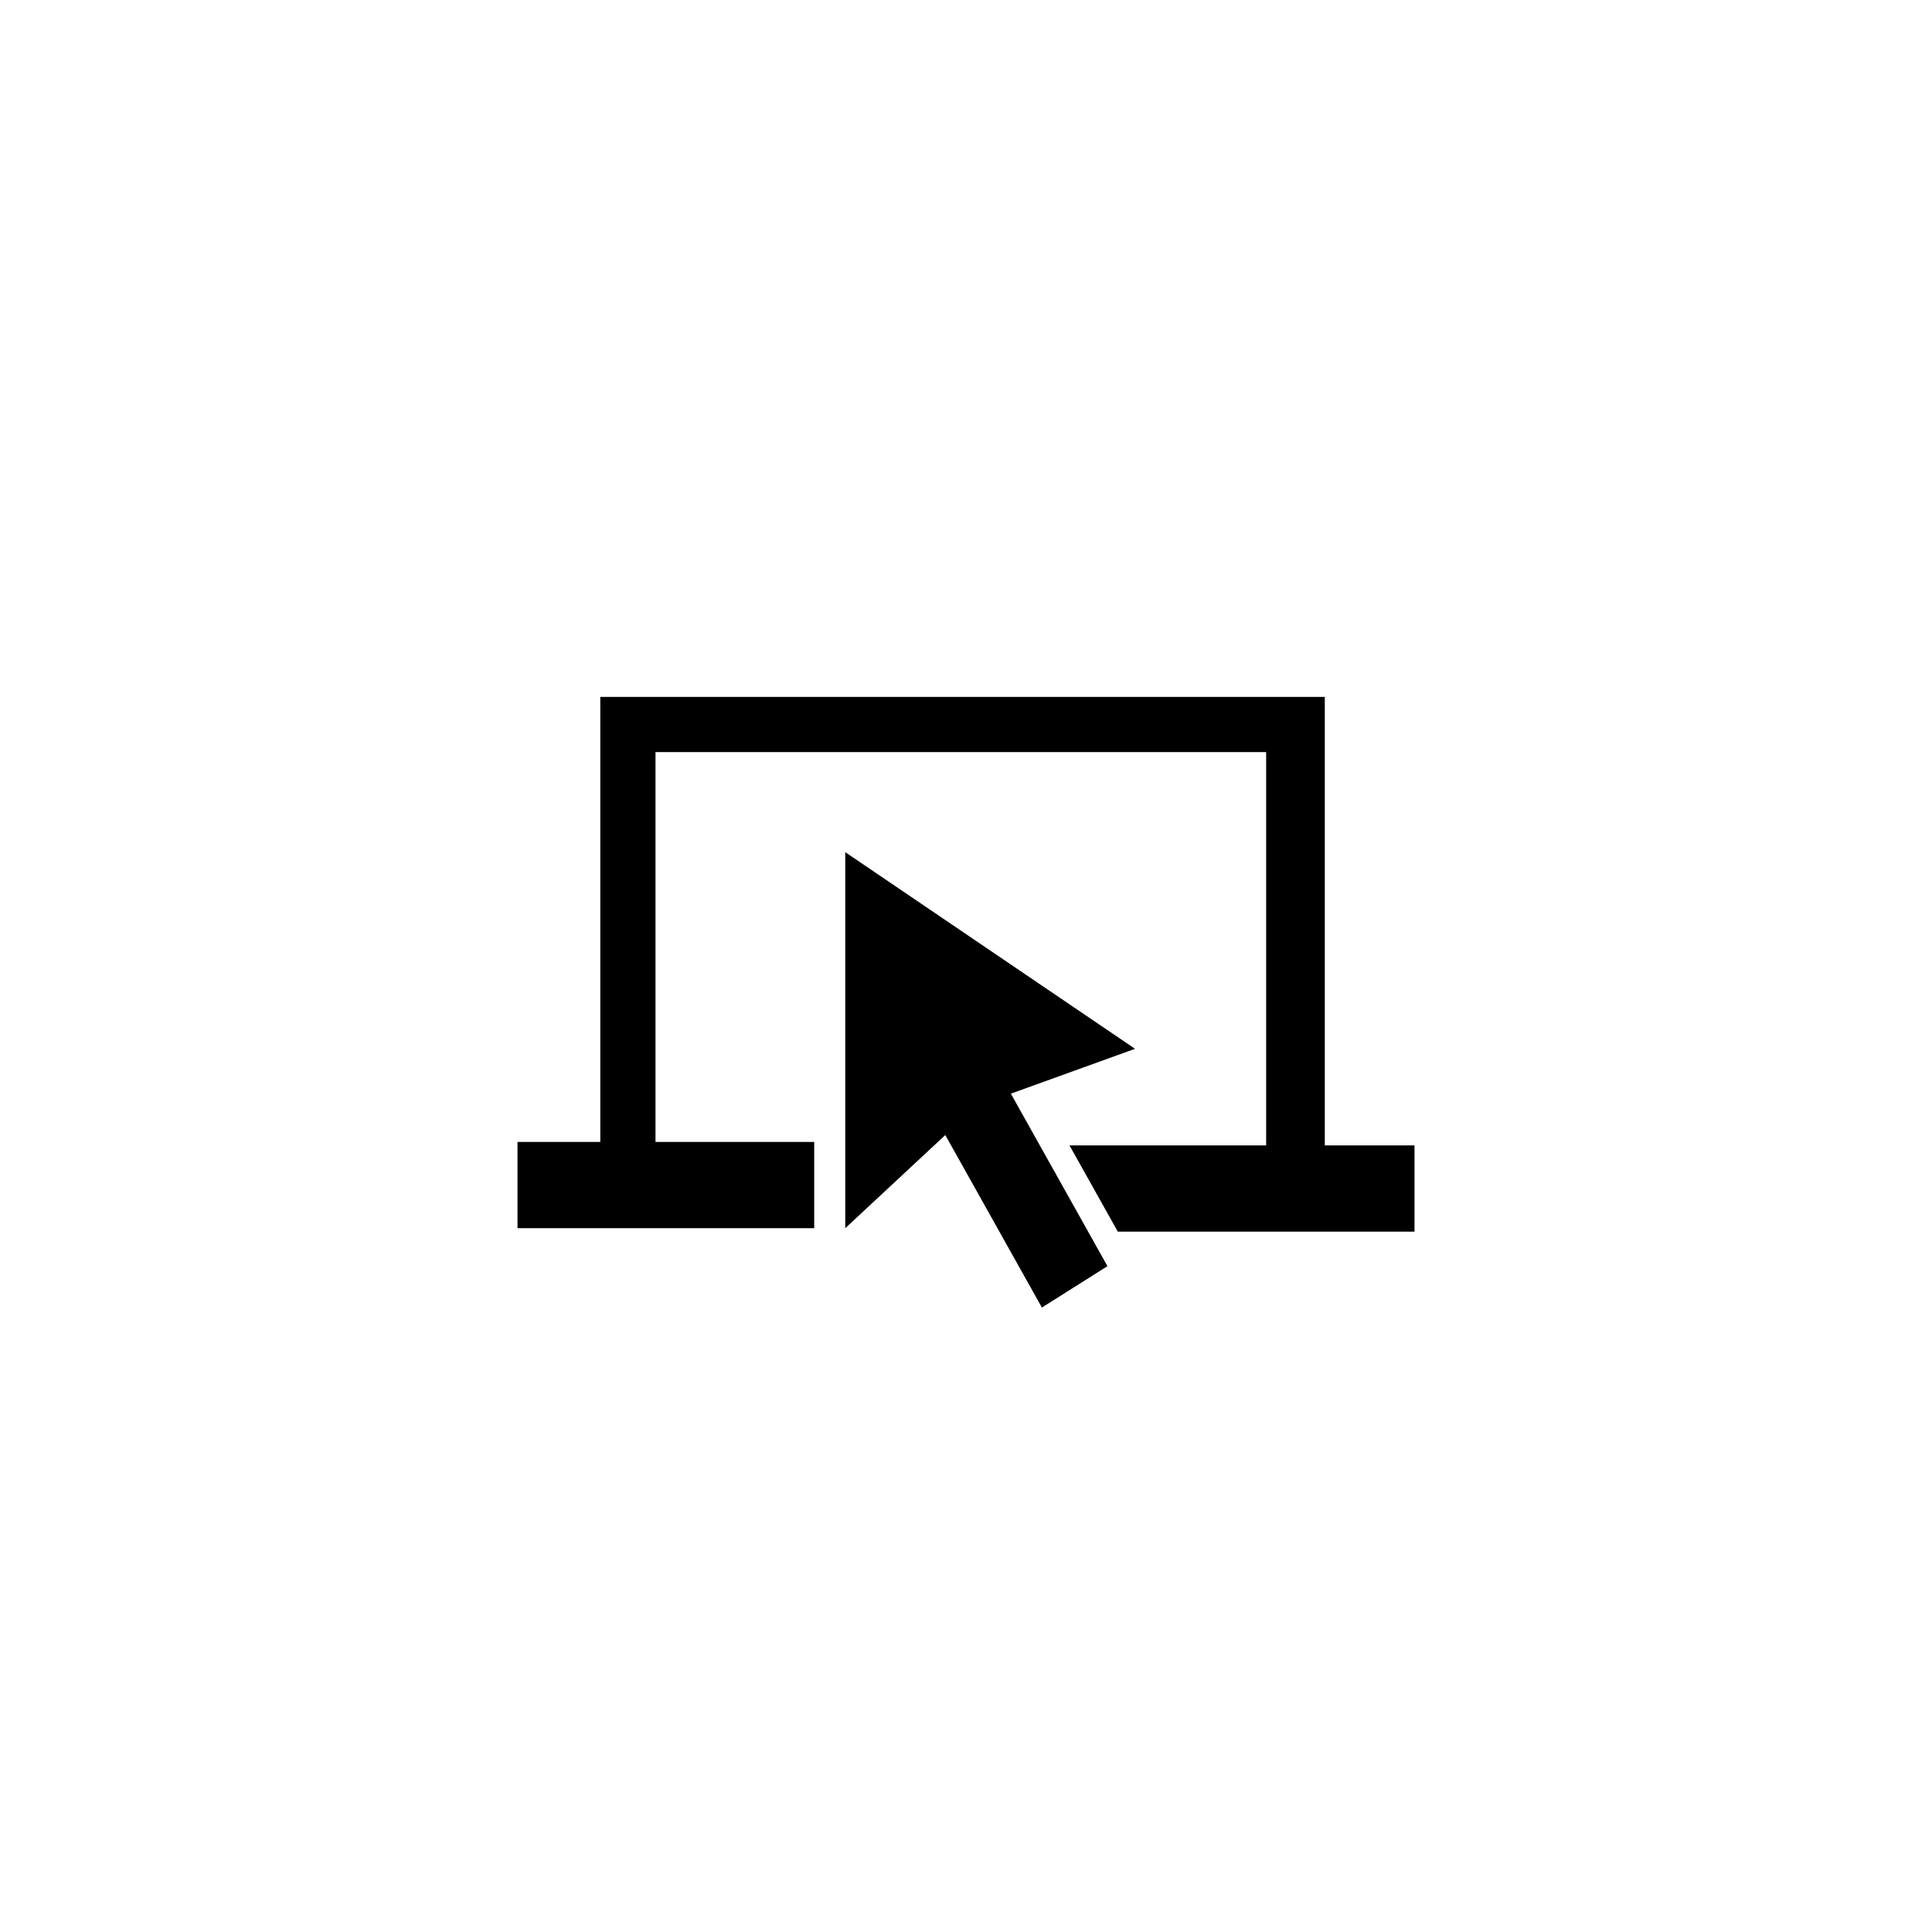 <?xml version="1.0" encoding="utf-8"?>
<!-- Generator: Adobe Illustrator 18.1.1, SVG Export Plug-In . SVG Version: 6.00 Build 0)  -->
<svg version="1.1" id="Layer_1" xmlns="http://www.w3.org/2000/svg" xmlns:xlink="http://www.w3.org/1999/xlink" x="0px" y="0px"
	 viewBox="0 0 56 56" enable-background="new 0 0 56 56" xml:space="preserve">
<path fill-rule="evenodd" clip-rule="evenodd" d="M24.5,35.6l2.9-2.7l2.8,5l1.9-1.2l-2.8-5l3.6-1.3l-8.4-5.7L24.5,35.6z M17.4,20.1
	v13H15v2.5h8.6v-2.5h-4.6V21.8h17.7v11.4h-4h-1.4h-0.2H31l1.4,2.5H41v-2.5h-2.6v-13H17.4z"/>
</svg>
